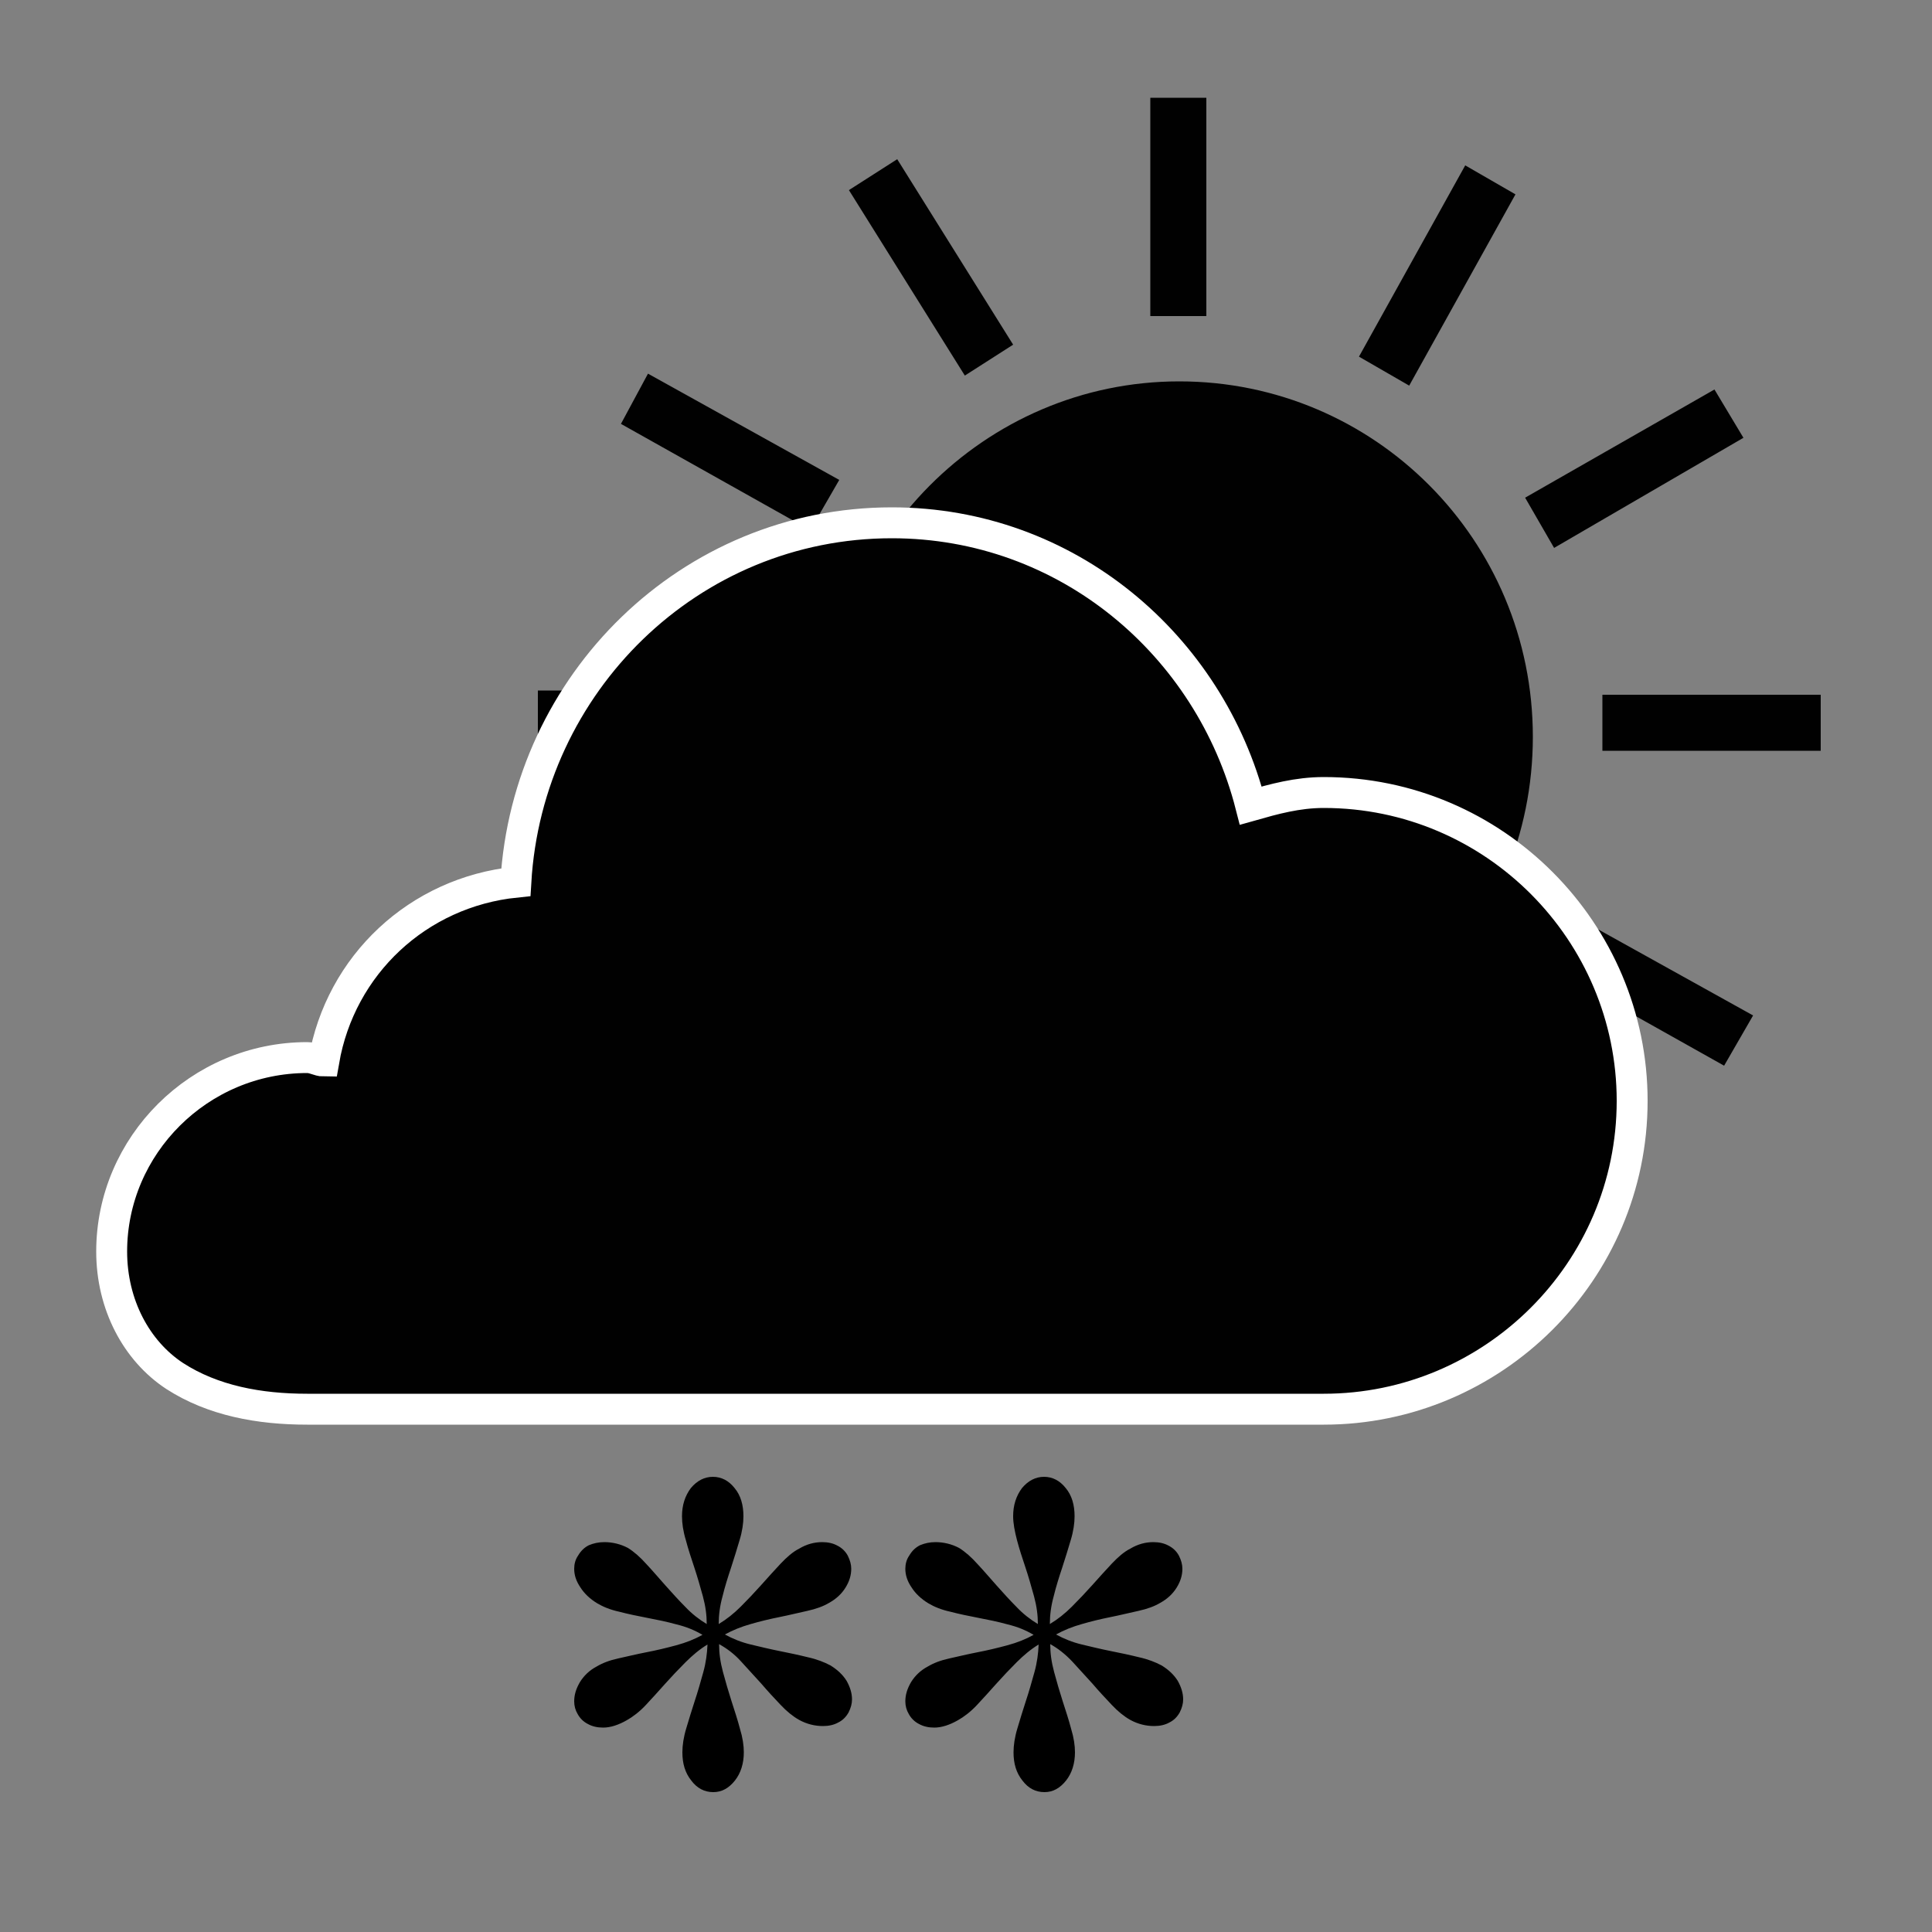<?xml version="1.0" encoding="utf-8"?>
<!-- Generator: Adobe Illustrator 18.1.0, SVG Export Plug-In . SVG Version: 6.00 Build 0)  -->
<svg version="1.1" id="Lager_1" xmlns="http://www.w3.org/2000/svg" xmlns:xlink="http://www.w3.org/1999/xlink" x="0px" y="0px"
	 viewBox="0 0 500 500" enable-background="new 0 0 500 500" xml:space="preserve">
<rect x="0" y="0" width="500" height="500" fill="#808080" stroke="none"/>
<path fill="#010101" d="M297.7,25.3v56.5h14.5V25.3H297.7z M232.2,41.2l-12.5,8l30,48l12.5-8L232.2,41.2L232.2,41.2z M379.2,42.8
	l-27.5,49.5l13,7.5l27.5-49.5L379.2,42.8z M167.7,96.7l-7,13l49,27.5l7.5-13L167.7,96.7L167.7,96.7z M305.2,98.7
	c-50.5,0-91.5,41.5-91.5,92s41,92,91.5,92s91.5-41,91.5-92S355.7,98.7,305.2,98.7z M443.7,100.8l-49,28l7.5,13l49-28.5L443.7,100.8
	L443.7,100.8z M139.2,178.7v15h56.5v-15H139.2z M414.7,179.8v14.5h56.5v-14.5H414.7z M203.7,231.7l-47.5,30l7.5,12.5l48-30
	L203.7,231.7z M404.2,235.3l-7,13l49,27.5l7.5-13L404.2,235.3z M366.7,280.3l-12.5,7.5l28,49l12.5-7.5L366.7,280.3z M243.7,280.8
	l-27.5,49.5l13,7.5l27.5-49.5C256.7,287.8,243.7,280.8,243.7,280.8z M297.2,300.3v56.5h14.5v-56.5H297.2z"/>
<path fill="#010101" stroke="#FFFFFF" stroke-width="8" stroke-miterlimit="10" d="M230.8,135.3c-52.3,0-94.3,41.6-97.3,93
	c-25.3,2.6-45.4,21.4-49.7,46.3c-1.3,0-2.6-0.9-4.3-0.9c-27.9,0-50.6,22.7-50.6,50.2c0,13.7,6.4,25.7,16.3,32.2
	c9.9,6.4,21.9,8.6,34.3,8.6H208h69.9h64.7c43.7,0,79.8-35.6,79.8-79.8c0-43.7-35.6-79.8-79.8-79.8c-6.9,0-12.9,1.7-18.9,3.4
	C313.1,167,276.2,135.3,230.8,135.3L230.8,135.3z"/>
<g>
	<path d="M182.9,420.3c0-2.3-0.3-4.6-1-7.2c-0.7-2.5-1.4-5-2.2-7.4c-0.8-2.4-1.6-4.8-2.2-7.1c-0.7-2.3-1-4.4-1-6.2
		c0-2.9,0.8-5.3,2.3-7.3c1.6-1.9,3.5-2.9,5.7-2.9c2.2,0,4.1,1,5.6,2.9c1.6,1.9,2.3,4.4,2.3,7.3c0,1.8-0.3,3.9-1,6.2
		c-0.7,2.3-1.4,4.7-2.2,7.1c-0.8,2.4-1.6,4.9-2.2,7.4c-0.7,2.5-1,4.9-1,7.2c2-1.2,3.9-2.7,5.7-4.5c1.8-1.8,3.6-3.7,5.3-5.6
		c1.7-1.9,3.4-3.8,5-5.5s3.2-3.1,4.8-3.9c2-1.2,4-1.7,6-1.7c1.5,0,2.8,0.3,3.9,0.9c1.2,0.6,2.1,1.5,2.7,2.6c0.6,1.2,0.9,2.3,0.9,3.4
		c0,1.7-0.5,3.3-1.5,4.9c-1,1.6-2.4,2.9-4.2,3.9c-1.5,0.9-3.4,1.6-5.7,2.1c-2.3,0.5-4.7,1.1-7.2,1.6c-2.5,0.5-5,1.1-7.4,1.8
		c-2.5,0.7-4.7,1.6-6.7,2.7c2,1.1,4.2,2,6.7,2.6s5,1.2,7.5,1.7c2.5,0.5,4.9,1,7.3,1.6c2.3,0.5,4.3,1.3,5.8,2.1
		c1.8,1.1,3.2,2.4,4.2,4c0.9,1.6,1.4,3.2,1.4,4.8c0,1.1-0.3,2.2-0.9,3.4c-0.7,1.2-1.5,2-2.7,2.6c-1.1,0.6-2.4,0.9-3.9,0.9
		c-2.1,0-4.2-0.5-6.2-1.6c-1.6-0.9-3.2-2.2-4.8-3.9c-1.6-1.7-3.3-3.5-5-5.5c-1.7-1.9-3.5-3.8-5.2-5.7s-3.7-3.4-5.7-4.5
		c0,2.3,0.3,4.6,1,7.2s1.4,5,2.2,7.5c0.8,2.5,1.6,4.9,2.2,7.2c0.7,2.3,1,4.3,1,6.1c0,2.9-0.8,5.4-2.3,7.3c-1.6,2-3.4,3-5.6,3
		c-2.3,0-4.2-1-5.7-3c-1.6-2-2.3-4.4-2.3-7.3c0-1.8,0.3-3.9,1-6.2c0.7-2.3,1.4-4.7,2.2-7.1c0.8-2.4,1.5-4.9,2.2-7.4
		c0.7-2.5,1-4.9,1.1-7.2c-2,1.2-3.9,2.8-5.7,4.6c-1.8,1.8-3.6,3.7-5.3,5.6c-1.7,1.9-3.4,3.8-5,5.5c-1.6,1.7-3.3,3-4.9,3.9
		c-2.1,1.2-4.2,1.9-6.1,1.9c-1.5,0-2.8-0.3-3.9-0.9c-1.2-0.6-2.1-1.5-2.7-2.6c-0.6-1-0.9-2.1-0.9-3.3c0-1.7,0.5-3.3,1.5-5
		c1-1.6,2.4-3,4.3-4c1.5-0.9,3.3-1.6,5.6-2.1c2.3-0.5,4.7-1.1,7.3-1.6c2.6-0.5,5.1-1.1,7.7-1.8s4.8-1.6,6.8-2.7
		c-2-1.2-4.2-2.1-6.7-2.7c-2.5-0.7-5-1.2-7.6-1.7c-2.6-0.5-5-1-7.3-1.6c-2.3-0.5-4.2-1.3-5.7-2.2c-1.8-1.1-3.3-2.5-4.3-4.1
		c-1.1-1.6-1.6-3.2-1.6-4.8c0-1.2,0.3-2.4,1-3.4c0.7-1.2,1.6-2.1,2.8-2.7c1.2-0.5,2.5-0.8,4-0.8c2.1,0,4.2,0.5,6.1,1.5
		c1.6,1,3.2,2.4,4.8,4.2c1.6,1.7,3.2,3.6,4.9,5.5c1.7,1.9,3.4,3.8,5.2,5.6C179,417.6,180.9,419.1,182.9,420.3z"/>
</g>
<g>
	<path d="M268.6,420.3c0-2.3-0.3-4.6-1-7.2c-0.7-2.5-1.4-5-2.2-7.4c-0.8-2.4-1.6-4.8-2.2-7.1s-1-4.4-1-6.2c0-2.9,0.8-5.3,2.3-7.3
		c1.6-1.9,3.5-2.9,5.7-2.9c2.2,0,4.1,1,5.6,2.9c1.6,1.9,2.3,4.4,2.3,7.3c0,1.8-0.3,3.9-1,6.2s-1.4,4.7-2.2,7.1
		c-0.8,2.4-1.6,4.9-2.2,7.4c-0.7,2.5-1,4.9-1,7.2c2-1.2,3.9-2.7,5.7-4.5c1.8-1.8,3.6-3.7,5.3-5.6c1.7-1.9,3.4-3.8,5-5.5
		c1.6-1.7,3.2-3.1,4.8-3.9c2-1.2,4-1.7,6-1.7c1.5,0,2.8,0.3,3.9,0.9c1.2,0.6,2.1,1.5,2.7,2.6c0.6,1.2,0.9,2.3,0.9,3.4
		c0,1.7-0.5,3.3-1.5,4.9c-1,1.6-2.4,2.9-4.2,3.9c-1.5,0.9-3.4,1.6-5.7,2.1c-2.3,0.5-4.7,1.1-7.2,1.6c-2.5,0.5-5,1.1-7.4,1.8
		c-2.5,0.7-4.7,1.6-6.7,2.7c2,1.1,4.2,2,6.7,2.6s5,1.2,7.5,1.7c2.5,0.5,4.9,1,7.3,1.6c2.3,0.5,4.3,1.3,5.8,2.1
		c1.8,1.1,3.2,2.4,4.2,4c0.9,1.6,1.4,3.2,1.4,4.8c0,1.1-0.3,2.2-0.9,3.4c-0.7,1.2-1.5,2-2.7,2.6c-1.1,0.6-2.4,0.9-3.9,0.9
		c-2.1,0-4.2-0.5-6.2-1.6c-1.6-0.9-3.2-2.2-4.8-3.9c-1.6-1.7-3.3-3.5-5-5.5c-1.7-1.9-3.5-3.8-5.2-5.7c-1.8-1.9-3.7-3.4-5.7-4.5
		c0,2.3,0.3,4.6,1,7.2s1.4,5,2.2,7.5c0.8,2.5,1.6,4.9,2.2,7.2c0.7,2.3,1,4.3,1,6.1c0,2.9-0.8,5.4-2.3,7.3c-1.6,2-3.4,3-5.6,3
		c-2.3,0-4.2-1-5.7-3c-1.6-2-2.3-4.4-2.3-7.3c0-1.8,0.3-3.9,1-6.2c0.7-2.3,1.4-4.7,2.2-7.1c0.8-2.4,1.5-4.9,2.2-7.4s1-4.9,1.1-7.2
		c-2,1.2-3.9,2.8-5.7,4.6c-1.8,1.8-3.6,3.7-5.3,5.6c-1.7,1.9-3.4,3.8-5,5.5c-1.6,1.7-3.3,3-4.9,3.9c-2.1,1.2-4.2,1.9-6.1,1.9
		c-1.5,0-2.8-0.3-3.9-0.9c-1.2-0.6-2.1-1.5-2.7-2.6c-0.6-1-0.9-2.1-0.9-3.3c0-1.7,0.5-3.3,1.5-5c1-1.6,2.4-3,4.3-4
		c1.5-0.9,3.3-1.6,5.6-2.1c2.3-0.5,4.7-1.1,7.3-1.6c2.6-0.5,5.1-1.1,7.7-1.8c2.6-0.7,4.8-1.6,6.8-2.7c-2-1.2-4.2-2.1-6.7-2.7
		c-2.5-0.7-5-1.2-7.6-1.7c-2.6-0.5-5-1-7.3-1.6c-2.3-0.5-4.2-1.3-5.7-2.2c-1.8-1.1-3.3-2.5-4.3-4.1c-1.1-1.6-1.6-3.2-1.6-4.8
		c0-1.2,0.3-2.4,1-3.4c0.7-1.2,1.6-2.1,2.8-2.7c1.2-0.5,2.5-0.8,4-0.8c2.1,0,4.2,0.5,6.1,1.5c1.6,1,3.2,2.4,4.8,4.2
		c1.6,1.7,3.2,3.6,4.9,5.5c1.7,1.9,3.4,3.8,5.2,5.6C264.7,417.6,266.6,419.1,268.6,420.3z"/>
</g>
</svg>
